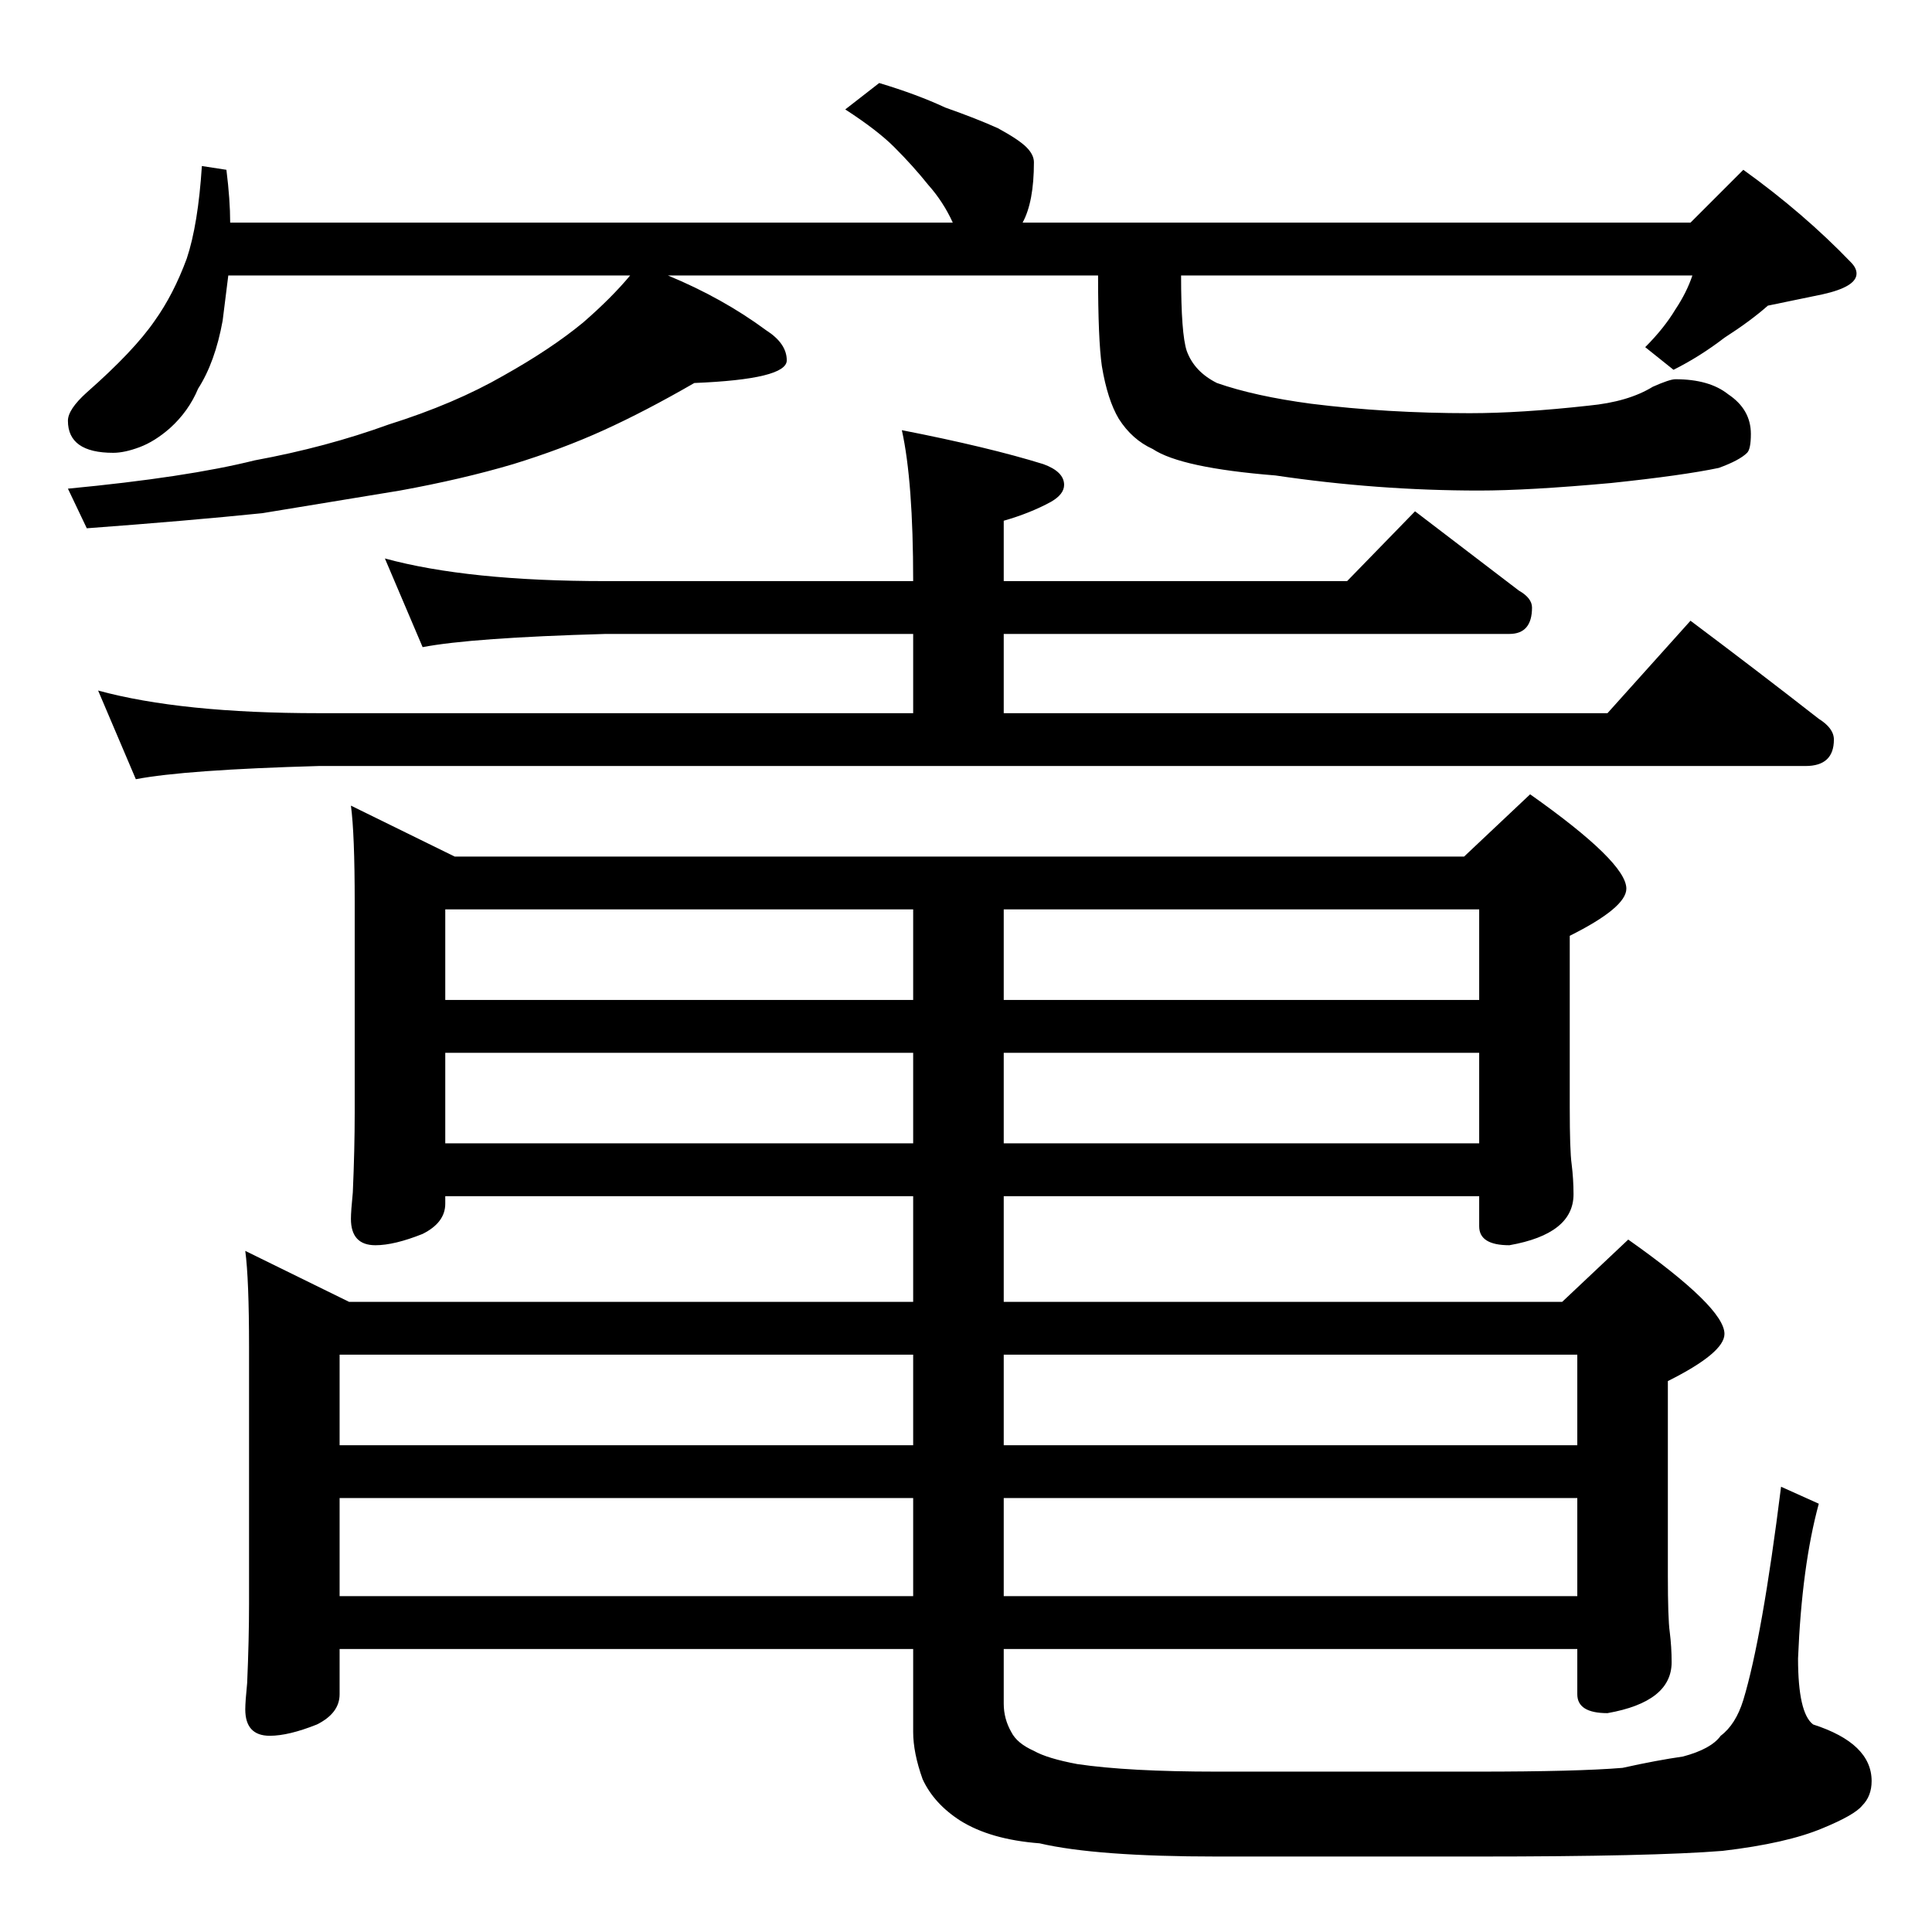 <?xml version="1.0" standalone="no"?>
<!DOCTYPE svg PUBLIC "-//W3C//DTD SVG 1.1//EN" "http://www.w3.org/Graphics/SVG/1.1/DTD/svg11.dtd" >
<svg xmlns="http://www.w3.org/2000/svg" xmlns:xlink="http://www.w3.org/1999/xlink" version="1.1" viewBox="0 -204 1024 1024">
  <g transform="matrix(1 0 0 -1 0 820)">
   <path fill="currentColor"
d="M204 728q44 -12 117 -12h163q0 53 -6 80q46 -9 75 -18q11 -4 11 -11q0 -5 -7 -9q-11 -6 -25 -10v-32h182l36 37l55 -42q7 -4 7 -9q0 -14 -12 -14h-268v-42h320l44 49q36 -27 68 -52q8 -5 8 -11q0 -14 -15 -14h-788q-71 -2 -97 -7l-20 47q44 -12 117 -12h315v42h-163
q-71 -2 -97 -7zM186 597l55 -27h535l35 33q51 -36 51 -50q0 -10 -30 -25v-91q0 -23 1 -30q1 -8 1 -16q0 -21 -34 -27q-16 0 -16 10v16h-252v-56h296l35 33q51 -36 51 -50q0 -10 -30 -25v-103q0 -23 1 -30q1 -8 1 -16q0 -21 -34 -27q-16 0 -16 10v24h-304v-29q0 -8 4 -15
q3 -6 12 -10q7 -4 23 -7q27 -4 74 -4h138q53 0 77 2q18 4 32 6q15 4 20 11q8 6 12 19q10 33 20 113l20 -9q-9 -33 -11 -82q0 -29 8 -35q31 -10 31 -30q0 -8 -5 -13q-4 -5 -21 -12q-19 -8 -53 -12q-37 -3 -130 -3h-138q-64 0 -94 7q-26 2 -42 12q-14 9 -20 22q-5 14 -5 25v44
h-304v-24q0 -10 -12 -16q-15 -6 -25 -6q-13 0 -13 14q0 4 1 14q1 23 1 42v136q0 36 -2 51l55 -27h299v56h-248v-4q0 -10 -12 -16q-15 -6 -25 -6q-13 0 -13 14q0 4 1 14q1 23 1 42v112q0 36 -2 51zM236 418h248v48h-248v-48zM532 466v-48h252v48h-252zM236 494h248v48h-248
v-48zM532 542v-48h252v48h-252zM180 178h304v52h-304v-52zM532 230v-52h304v52h-304zM180 258h304v48h-304v-48zM532 306v-48h304v48h-304zM466 980q20 -6 35 -13q17 -6 28 -11q11 -6 15 -10t4 -8q0 -21 -6 -32h354l28 28q32 -23 57 -49q3 -3 3 -6q0 -7 -18 -11l-29 -6
q-9 -8 -23 -17q-13 -10 -27 -17l-15 12q10 10 16 20q6 9 9 18h-271q0 -31 3 -40q4 -11 16 -17q20 -7 50 -11q40 -5 84 -5q27 0 63 4q21 2 34 10q9 4 12 4q18 0 28 -8q12 -8 12 -21q0 -8 -2 -10q-4 -4 -15 -8q-19 -4 -57 -8q-44 -4 -70 -4q-54 0 -108 8q-50 4 -65 14
q-11 5 -18 16q-6 10 -9 28q-2 14 -2 48h-228q29 -12 52 -29q11 -7 11 -16q0 -10 -49 -12q-26 -15 -48 -25t-48 -18q-27 -8 -60 -14l-73 -12q-39 -4 -93 -8l-10 21q63 6 99 15q38 7 71 19q35 11 61 26q25 14 42 28q15 13 25 25h-213l-3 -24q-4 -22 -13 -36q-5 -12 -15 -21
q-8 -7 -16 -10t-14 -3q-24 0 -24 17q0 6 10 15q25 22 36 38q10 14 17 33q6 18 8 49l13 -2q2 -16 2 -28h383q-5 11 -13 20q-8 10 -18 20q-9 9 -26 20z" />
  </g>

</svg>
